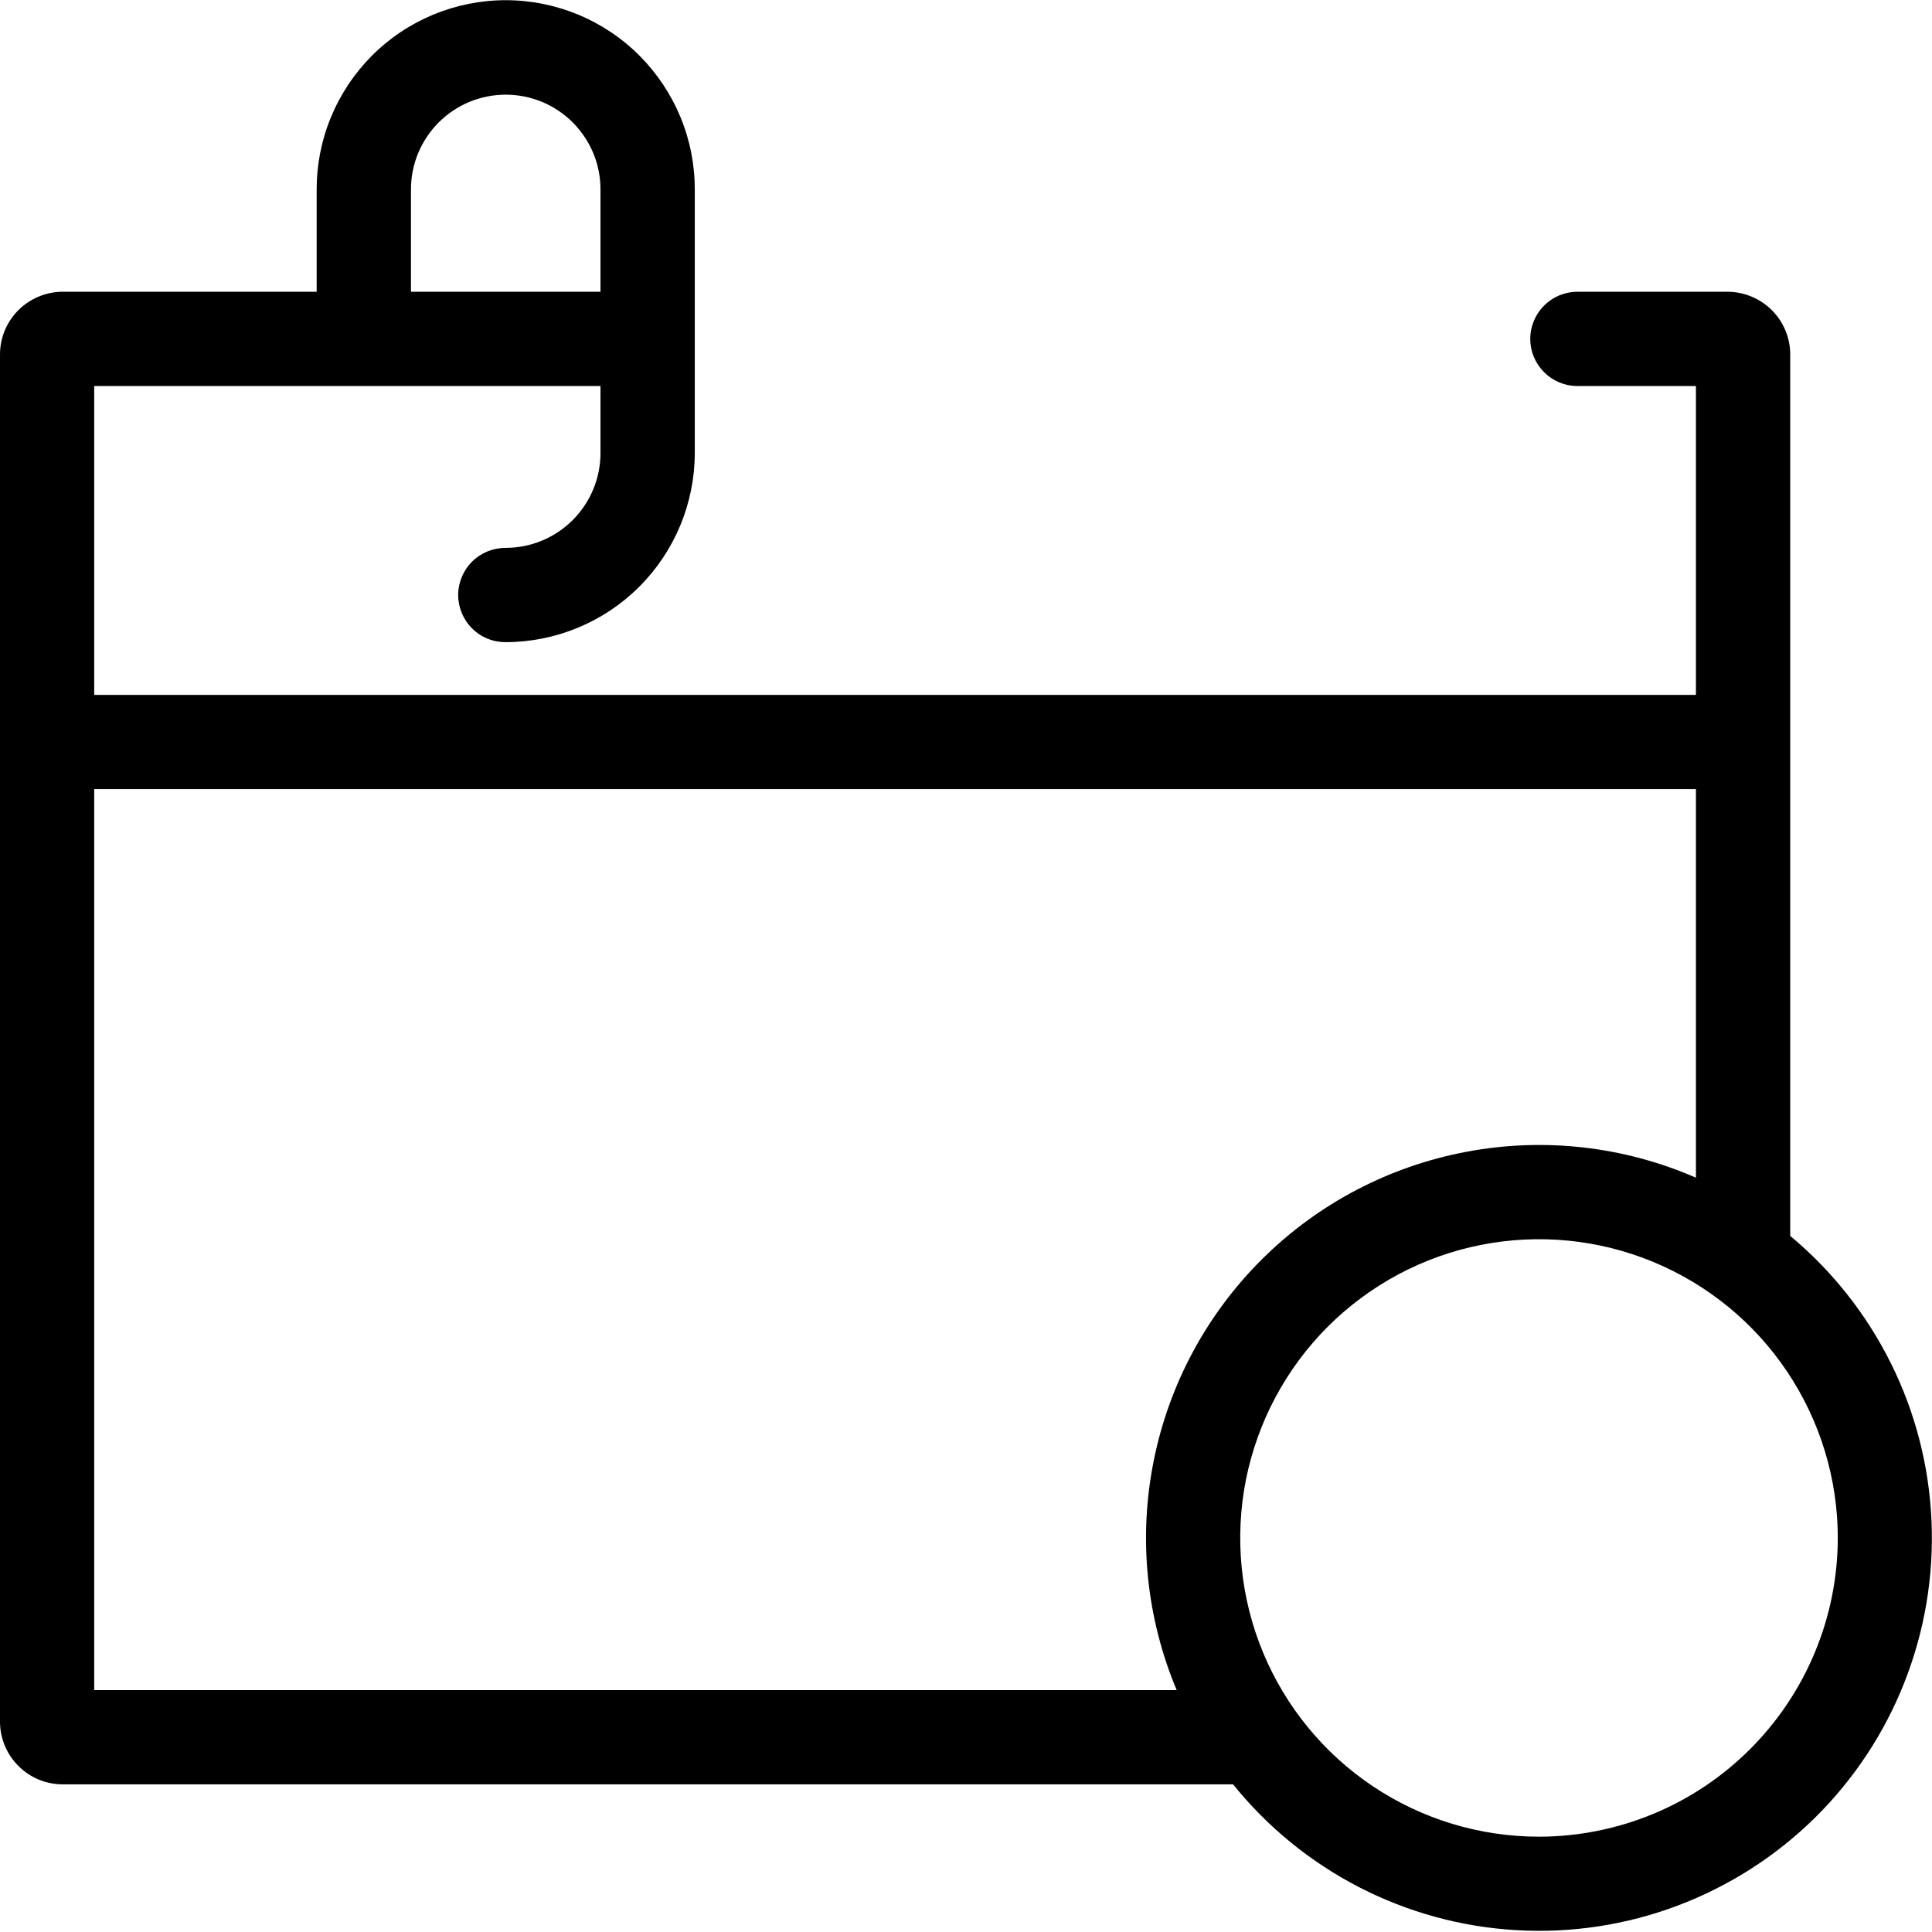 <svg width="21" height="21" viewBox="0 0 21 21" fill="none" xmlns="http://www.w3.org/2000/svg">
<path d="M19.459 13.434V3.853C19.459 3.672 19.387 3.499 19.259 3.371C19.131 3.244 18.958 3.172 18.777 3.171H17.141C17.006 3.173 16.877 3.227 16.782 3.323C16.687 3.419 16.633 3.549 16.633 3.684C16.633 3.819 16.687 3.948 16.782 4.044C16.877 4.14 17.006 4.195 17.141 4.196H18.434V7.553H1.024V4.196H6.527V4.925C6.527 5.198 6.418 5.46 6.225 5.653C6.032 5.846 5.77 5.955 5.497 5.955C5.429 5.955 5.362 5.968 5.3 5.993C5.237 6.019 5.18 6.056 5.132 6.104C5.084 6.151 5.046 6.208 5.02 6.27C4.994 6.333 4.98 6.4 4.98 6.468C4.98 6.535 4.994 6.602 5.02 6.665C5.046 6.727 5.084 6.784 5.132 6.831C5.18 6.879 5.237 6.917 5.3 6.942C5.362 6.968 5.429 6.98 5.497 6.98C6.042 6.979 6.564 6.762 6.949 6.377C7.334 5.992 7.551 5.47 7.552 4.925V2.066C7.553 1.795 7.501 1.527 7.398 1.277C7.295 1.027 7.144 0.799 6.953 0.607C6.762 0.415 6.535 0.263 6.285 0.159C6.035 0.056 5.768 0.002 5.497 0.002C5.226 0.002 4.958 0.056 4.709 0.159C4.459 0.263 4.232 0.415 4.041 0.607C3.85 0.799 3.699 1.027 3.596 1.277C3.493 1.527 3.441 1.795 3.442 2.066V3.171H0.681C0.501 3.172 0.327 3.244 0.2 3.371C0.072 3.499 0 3.672 0 3.853L0 18.714C0 18.894 0.072 19.068 0.2 19.195C0.327 19.323 0.501 19.395 0.681 19.395H13.403C13.777 19.86 14.245 20.241 14.775 20.514C15.306 20.787 15.887 20.946 16.483 20.98C17.078 21.015 17.675 20.924 18.233 20.714C18.791 20.504 19.3 20.179 19.725 19.761C20.15 19.342 20.483 18.839 20.701 18.284C20.92 17.729 21.02 17.135 20.995 16.538C20.97 15.943 20.821 15.358 20.556 14.824C20.291 14.289 19.918 13.816 19.459 13.434ZM4.467 2.066C4.466 1.93 4.492 1.795 4.543 1.67C4.595 1.544 4.67 1.43 4.766 1.333C4.862 1.237 4.976 1.16 5.101 1.108C5.227 1.056 5.361 1.029 5.497 1.029C5.633 1.029 5.767 1.056 5.893 1.108C6.018 1.16 6.132 1.237 6.228 1.333C6.323 1.43 6.399 1.544 6.451 1.67C6.502 1.795 6.528 1.93 6.527 2.066V3.171H4.467V2.066ZM1.024 18.371V8.577H18.434V12.801C17.652 12.46 16.786 12.361 15.947 12.518C15.108 12.674 14.335 13.077 13.728 13.677C13.121 14.276 12.707 15.043 12.54 15.88C12.372 16.717 12.46 17.584 12.79 18.371H1.024ZM16.728 19.964C16.086 19.964 15.458 19.774 14.924 19.417C14.39 19.06 13.974 18.553 13.728 17.96C13.482 17.366 13.418 16.713 13.543 16.083C13.669 15.454 13.978 14.875 14.432 14.421C14.886 13.967 15.465 13.657 16.095 13.532C16.725 13.407 17.378 13.471 17.971 13.717C18.564 13.963 19.072 14.379 19.428 14.913C19.785 15.447 19.976 16.075 19.976 16.717C19.975 17.578 19.632 18.403 19.023 19.012C18.415 19.621 17.589 19.963 16.728 19.964Z" fill="black"/>
</svg>

